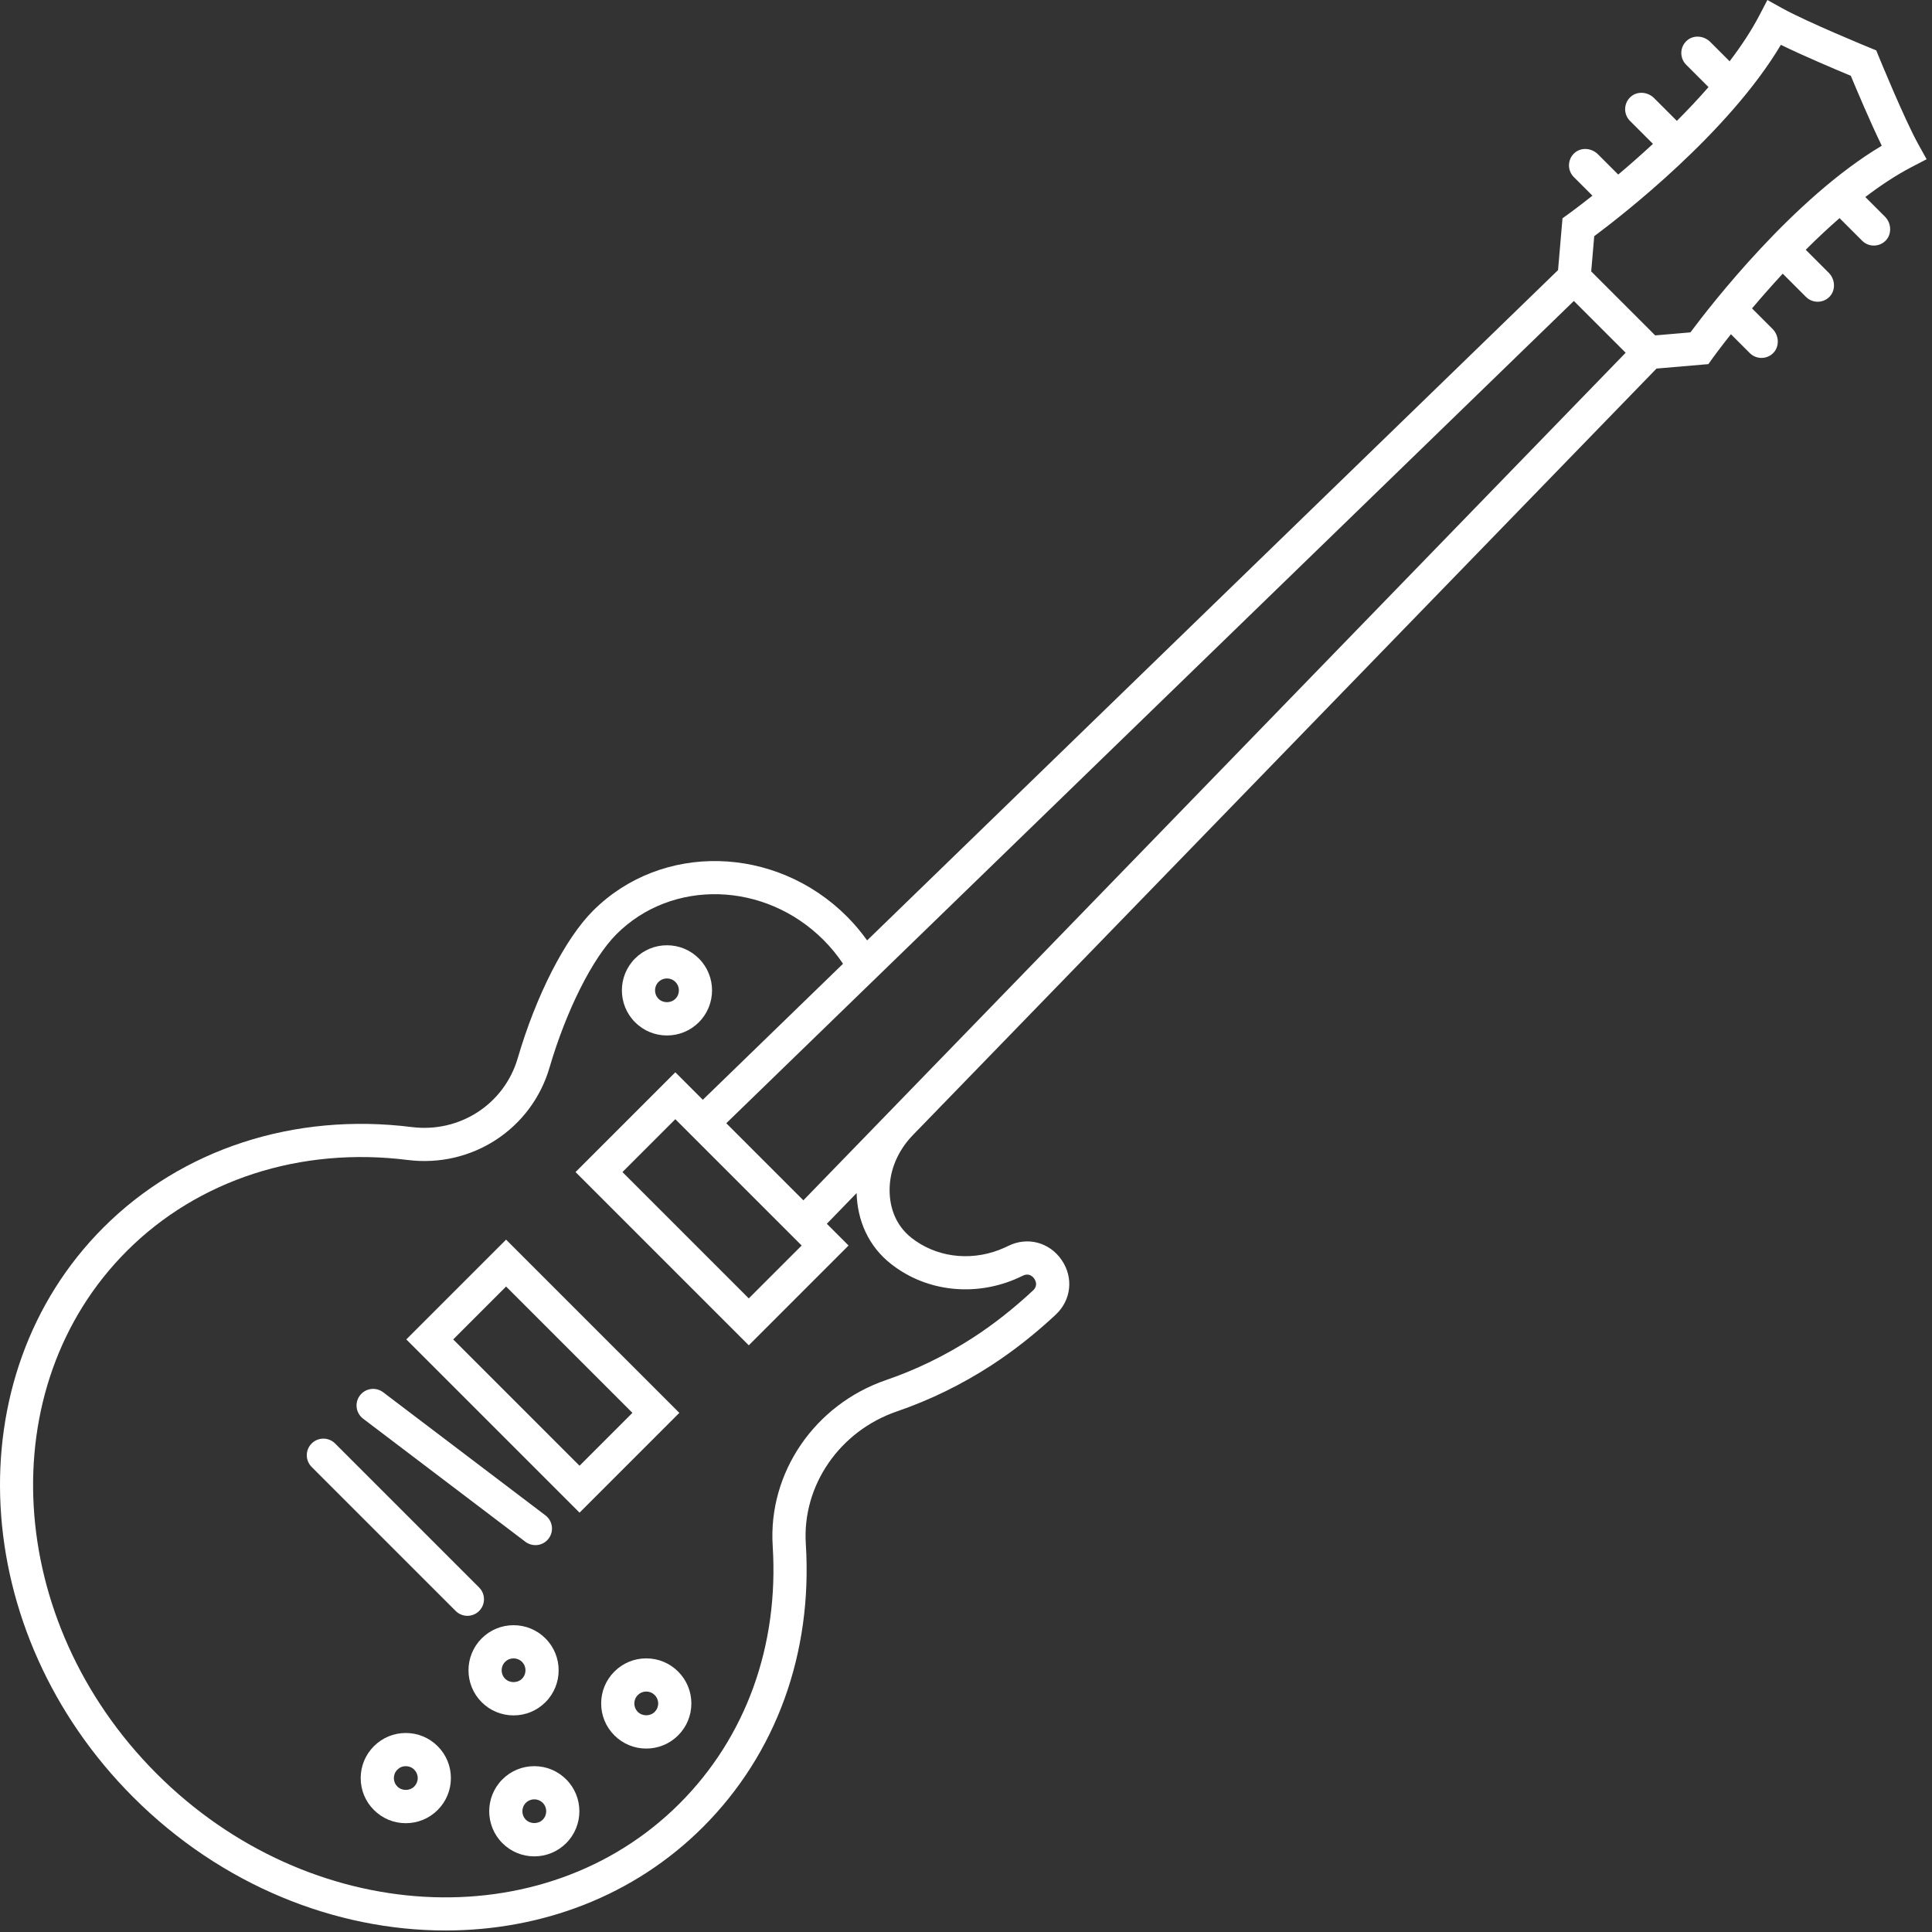 <?xml version="1.0" encoding="UTF-8" standalone="no"?>
<svg width="400px" height="400px" viewBox="0 0 400 400" version="1.1" xmlns="http://www.w3.org/2000/svg" xmlns:xlink="http://www.w3.org/1999/xlink">
    <rect x="0" y="0" width="400" height="400" fill="#333333" stroke="none"/>
    <!-- Generator: Sketch 46.2 (44496) - http://www.bohemiancoding.com/sketch -->
    <title>1700</title>
    <desc>Created with Sketch.</desc>
    <defs></defs>
    <g id="Page-1" stroke="none" stroke-width="1" fill="none" fill-rule="evenodd">
        <g id="1700" fill-rule="nonzero" fill="#FFFFFF">
            <g id="electric_guitar_1193525_easyicon.net">
                <path d="M119.987,313.179 L84.12,277.312 L104.779,256.652 L140.646,292.518 L119.987,313.179 Z M93.832,277.312 L119.987,303.468 L130.935,292.519 L104.779,266.364 L93.832,277.312 Z" id="Shape"></path>
                <path d="M96.771,334.539 C95.892,334.539 95.014,334.203 94.343,333.533 L64.525,303.715 C63.184,302.374 63.184,300.2 64.525,298.86 C65.867,297.519 68.04,297.519 69.381,298.86 L99.199,328.678 C100.539,330.019 100.539,332.193 99.199,333.533 C98.528,334.204 97.65,334.539 96.771,334.539 Z" id="Shape"></path>
                <path d="M110.848,319.907 C110.125,319.907 109.395,319.68 108.775,319.21 L75.178,293.723 C73.668,292.577 73.372,290.422 74.517,288.913 C75.663,287.402 77.818,287.106 79.328,288.252 L112.924,313.738 C114.435,314.884 114.73,317.039 113.585,318.549 C112.91,319.439 111.886,319.907 110.848,319.907 Z" id="Shape"></path>
                <path d="M138.088,214.383 C135.594,214.383 133.249,213.411 131.486,211.648 C127.845,208.007 127.845,202.083 131.486,198.443 C133.25,196.68 135.595,195.708 138.088,195.708 C140.582,195.708 142.927,196.679 144.69,198.443 C148.331,202.084 148.331,208.008 144.69,211.648 C142.928,213.411 140.583,214.383 138.088,214.383 Z M138.088,202.575 C137.428,202.575 136.808,202.832 136.341,203.299 C135.377,204.262 135.377,205.829 136.341,206.792 C137.273,207.725 138.9,207.726 139.834,206.792 C140.798,205.829 140.798,204.262 139.834,203.299 C139.369,202.832 138.748,202.575 138.088,202.575 Z" id="Shape"></path>
                <path d="M84.015,377.473 C81.522,377.473 79.177,376.501 77.413,374.738 C75.65,372.975 74.678,370.63 74.678,368.136 C74.678,365.642 75.65,363.297 77.413,361.533 C79.177,359.77 81.522,358.798 84.015,358.798 C86.509,358.798 88.854,359.77 90.618,361.533 C92.381,363.297 93.353,365.642 93.353,368.136 C93.353,370.63 92.381,372.975 90.617,374.738 C88.854,376.501 86.509,377.473 84.015,377.473 Z M84.015,365.665 C83.355,365.665 82.736,365.922 82.269,366.389 C81.802,366.855 81.545,367.476 81.545,368.136 C81.545,368.796 81.802,369.415 82.269,369.882 C83.203,370.816 84.829,370.816 85.762,369.882 C86.229,369.416 86.486,368.796 86.486,368.136 C86.486,367.476 86.229,366.856 85.762,366.389 C85.295,365.922 84.675,365.665 84.015,365.665 Z" id="Shape"></path>
                <path d="M106.329,355.155 C103.835,355.155 101.49,354.184 99.726,352.421 C96.086,348.78 96.086,342.856 99.726,339.215 C101.49,337.452 103.835,336.481 106.329,336.481 C108.823,336.481 111.168,337.452 112.931,339.216 C116.571,342.857 116.571,348.78 112.931,352.421 C111.168,354.184 108.823,355.155 106.329,355.155 Z M106.329,343.348 C105.668,343.348 105.049,343.604 104.582,344.071 C103.619,345.034 103.619,346.601 104.582,347.564 C105.515,348.498 107.141,348.497 108.074,347.564 C109.038,346.6 109.038,345.033 108.074,344.07 C107.608,343.604 106.989,343.348 106.329,343.348 Z" id="Shape"></path>
                <path d="M110.62,384.34 C108.126,384.34 105.781,383.368 104.018,381.605 C100.377,377.965 100.377,372.04 104.018,368.4 C105.782,366.637 108.127,365.665 110.62,365.665 C113.114,365.665 115.459,366.637 117.223,368.4 C120.863,372.04 120.863,377.965 117.223,381.605 C115.459,383.368 113.114,384.34 110.62,384.34 Z M110.62,372.532 C109.96,372.532 109.34,372.789 108.874,373.256 C107.911,374.219 107.911,375.785 108.874,376.748 C109.807,377.682 111.434,377.682 112.367,376.748 C113.33,375.785 113.33,374.219 112.367,373.256 C111.9,372.79 111.28,372.532 110.62,372.532 Z" id="Shape"></path>
                <path d="M133.801,362.022 C131.306,362.022 128.961,361.051 127.198,359.287 C125.435,357.524 124.464,355.179 124.464,352.685 C124.464,350.191 125.435,347.845 127.199,346.082 C128.962,344.319 131.307,343.348 133.801,343.348 C136.294,343.348 138.639,344.319 140.403,346.082 C142.167,347.845 143.138,350.191 143.138,352.685 C143.138,355.179 142.167,357.524 140.403,359.288 C138.639,361.051 136.294,362.022 133.801,362.022 Z M133.801,350.215 C133.141,350.215 132.521,350.471 132.054,350.938 C131.587,351.405 131.33,352.026 131.33,352.685 C131.33,353.344 131.587,353.965 132.054,354.432 C132.987,355.366 134.614,355.366 135.547,354.432 C136.014,353.966 136.27,353.345 136.27,352.685 C136.27,352.025 136.014,351.405 135.547,350.938 C135.081,350.471 134.46,350.215 133.801,350.215 Z" id="Shape"></path>
                <path d="M398.885,32.966 L397.172,29.883 C394.324,24.756 389.053,11.893 389,11.763 L388.455,10.431 L387.122,9.886 C386.993,9.833 374.129,4.561 369.002,1.713 L365.919,0 L364.289,3.127 C362.621,6.328 360.494,9.542 358.098,12.687 L354.095,8.684 C352.78,7.369 350.618,7.176 349.237,8.421 C347.764,9.748 347.719,12.019 349.103,13.403 L353.729,18.03 C351.619,20.452 349.403,22.796 347.177,25.024 L342.467,20.313 C341.152,18.998 338.989,18.805 337.608,20.05 C336.135,21.377 336.091,23.648 337.474,25.033 L342.228,29.786 C339.701,32.128 337.259,34.264 335.037,36.141 L330.838,31.942 C329.523,30.627 327.361,30.434 325.98,31.679 C324.507,33.006 324.462,35.277 325.846,36.662 L329.696,40.512 C326.746,42.846 324.855,44.214 324.783,44.266 L323.498,45.188 L322.577,55.921 L179.53,194.699 C178.277,192.954 176.892,191.29 175.349,189.748 C160.527,174.927 136.946,174.392 122.783,188.555 C116.983,194.355 111.007,206.058 107.186,219.097 C104.406,228.597 95.189,234.589 85.26,233.348 C60.952,230.297 37.685,237.872 21.419,254.137 C-9.399,284.956 -6.63,337.871 27.591,372.094 C45.879,390.381 69.499,399.688 92.237,399.686 C112.051,399.685 131.198,392.617 145.548,378.266 C160.704,363.111 168.263,342.294 166.835,319.645 C166.062,307.561 173.826,296.279 185.718,292.208 C192.511,289.876 199.065,286.679 205.198,282.705 C209.791,279.725 214.293,276.185 218.58,272.182 C221.799,269.171 222.303,264.52 219.805,260.871 C217.305,257.222 212.788,256.009 208.844,257.908 L208.002,258.304 C201.868,261.107 194.8,260.571 189.516,256.876 C189.288,256.721 189.061,256.548 188.837,256.379 L188.791,256.344 C185.282,253.641 183.952,249.526 184.216,245.403 C184.466,241.494 186.255,237.841 188.982,235.029 L342.964,76.309 L353.698,75.389 L354.619,74.104 C354.672,74.031 356.037,72.142 358.368,69.196 L362.269,73.097 C362.94,73.767 363.818,74.102 364.697,74.102 C365.522,74.102 366.347,73.806 367.001,73.215 C368.469,71.883 368.395,69.511 366.993,68.109 L362.737,63.853 C364.612,61.633 366.758,59.185 369.096,56.661 L373.901,61.466 C374.571,62.136 375.45,62.472 376.329,62.472 C377.155,62.472 377.982,62.176 378.635,61.583 C380.102,60.252 380.025,57.879 378.625,56.478 L373.859,51.712 C376.087,49.485 378.434,47.275 380.857,45.162 L385.532,49.837 C386.202,50.507 387.08,50.842 387.959,50.842 C388.785,50.842 389.61,50.546 390.263,49.955 C391.732,48.623 391.658,46.251 390.255,44.849 L386.196,40.79 C389.341,38.394 392.556,36.264 395.76,34.594 L398.885,32.966 Z M184.628,261.806 L184.7,261.86 C185.013,262.096 185.333,262.336 185.615,262.527 C192.847,267.584 202.519,268.358 210.886,264.533 L211.794,264.106 C213.086,263.487 213.862,264.348 214.136,264.748 C214.41,265.148 214.934,266.185 213.889,267.163 C209.898,270.891 205.716,274.181 201.46,276.941 C195.797,280.61 189.75,283.561 183.488,285.711 C168.676,290.782 159.009,304.917 159.979,320.079 C161.281,340.729 154.431,359.669 140.689,373.409 C112.548,401.551 63.989,398.783 32.444,367.238 C0.899,335.693 -1.87,287.134 26.273,258.993 C41.027,244.238 62.217,237.374 84.402,240.161 C97.687,241.824 110.042,233.778 113.774,221.027 C117.237,209.209 122.678,198.369 127.637,193.41 C139.122,181.924 158.346,182.458 170.49,194.603 C172.013,196.127 173.364,197.782 174.54,199.536 L145.512,227.698 L139.819,222.005 L119.16,242.664 L155.027,278.531 L175.686,257.872 L171.186,253.372 L177.353,247.015 C177.501,252.567 179.712,258.021 184.628,261.806 Z M165.976,257.871 L155.027,268.819 L128.872,242.664 L139.82,231.716 L165.976,257.871 Z M166.33,248.515 L150.369,232.554 L325.85,62.312 L336.573,73.034 L166.33,248.515 Z M349.983,68.815 L342.69,69.44 L329.443,56.194 L330.068,48.902 C335.702,44.706 357.844,27.546 368.712,9.284 C373.581,11.658 380.346,14.509 383.192,15.693 C384.375,18.538 387.226,25.304 389.601,30.173 C371.339,41.039 354.178,63.182 349.983,68.815 Z" id="Shape"></path>
            </g>
        </g>
    </g>
</svg>